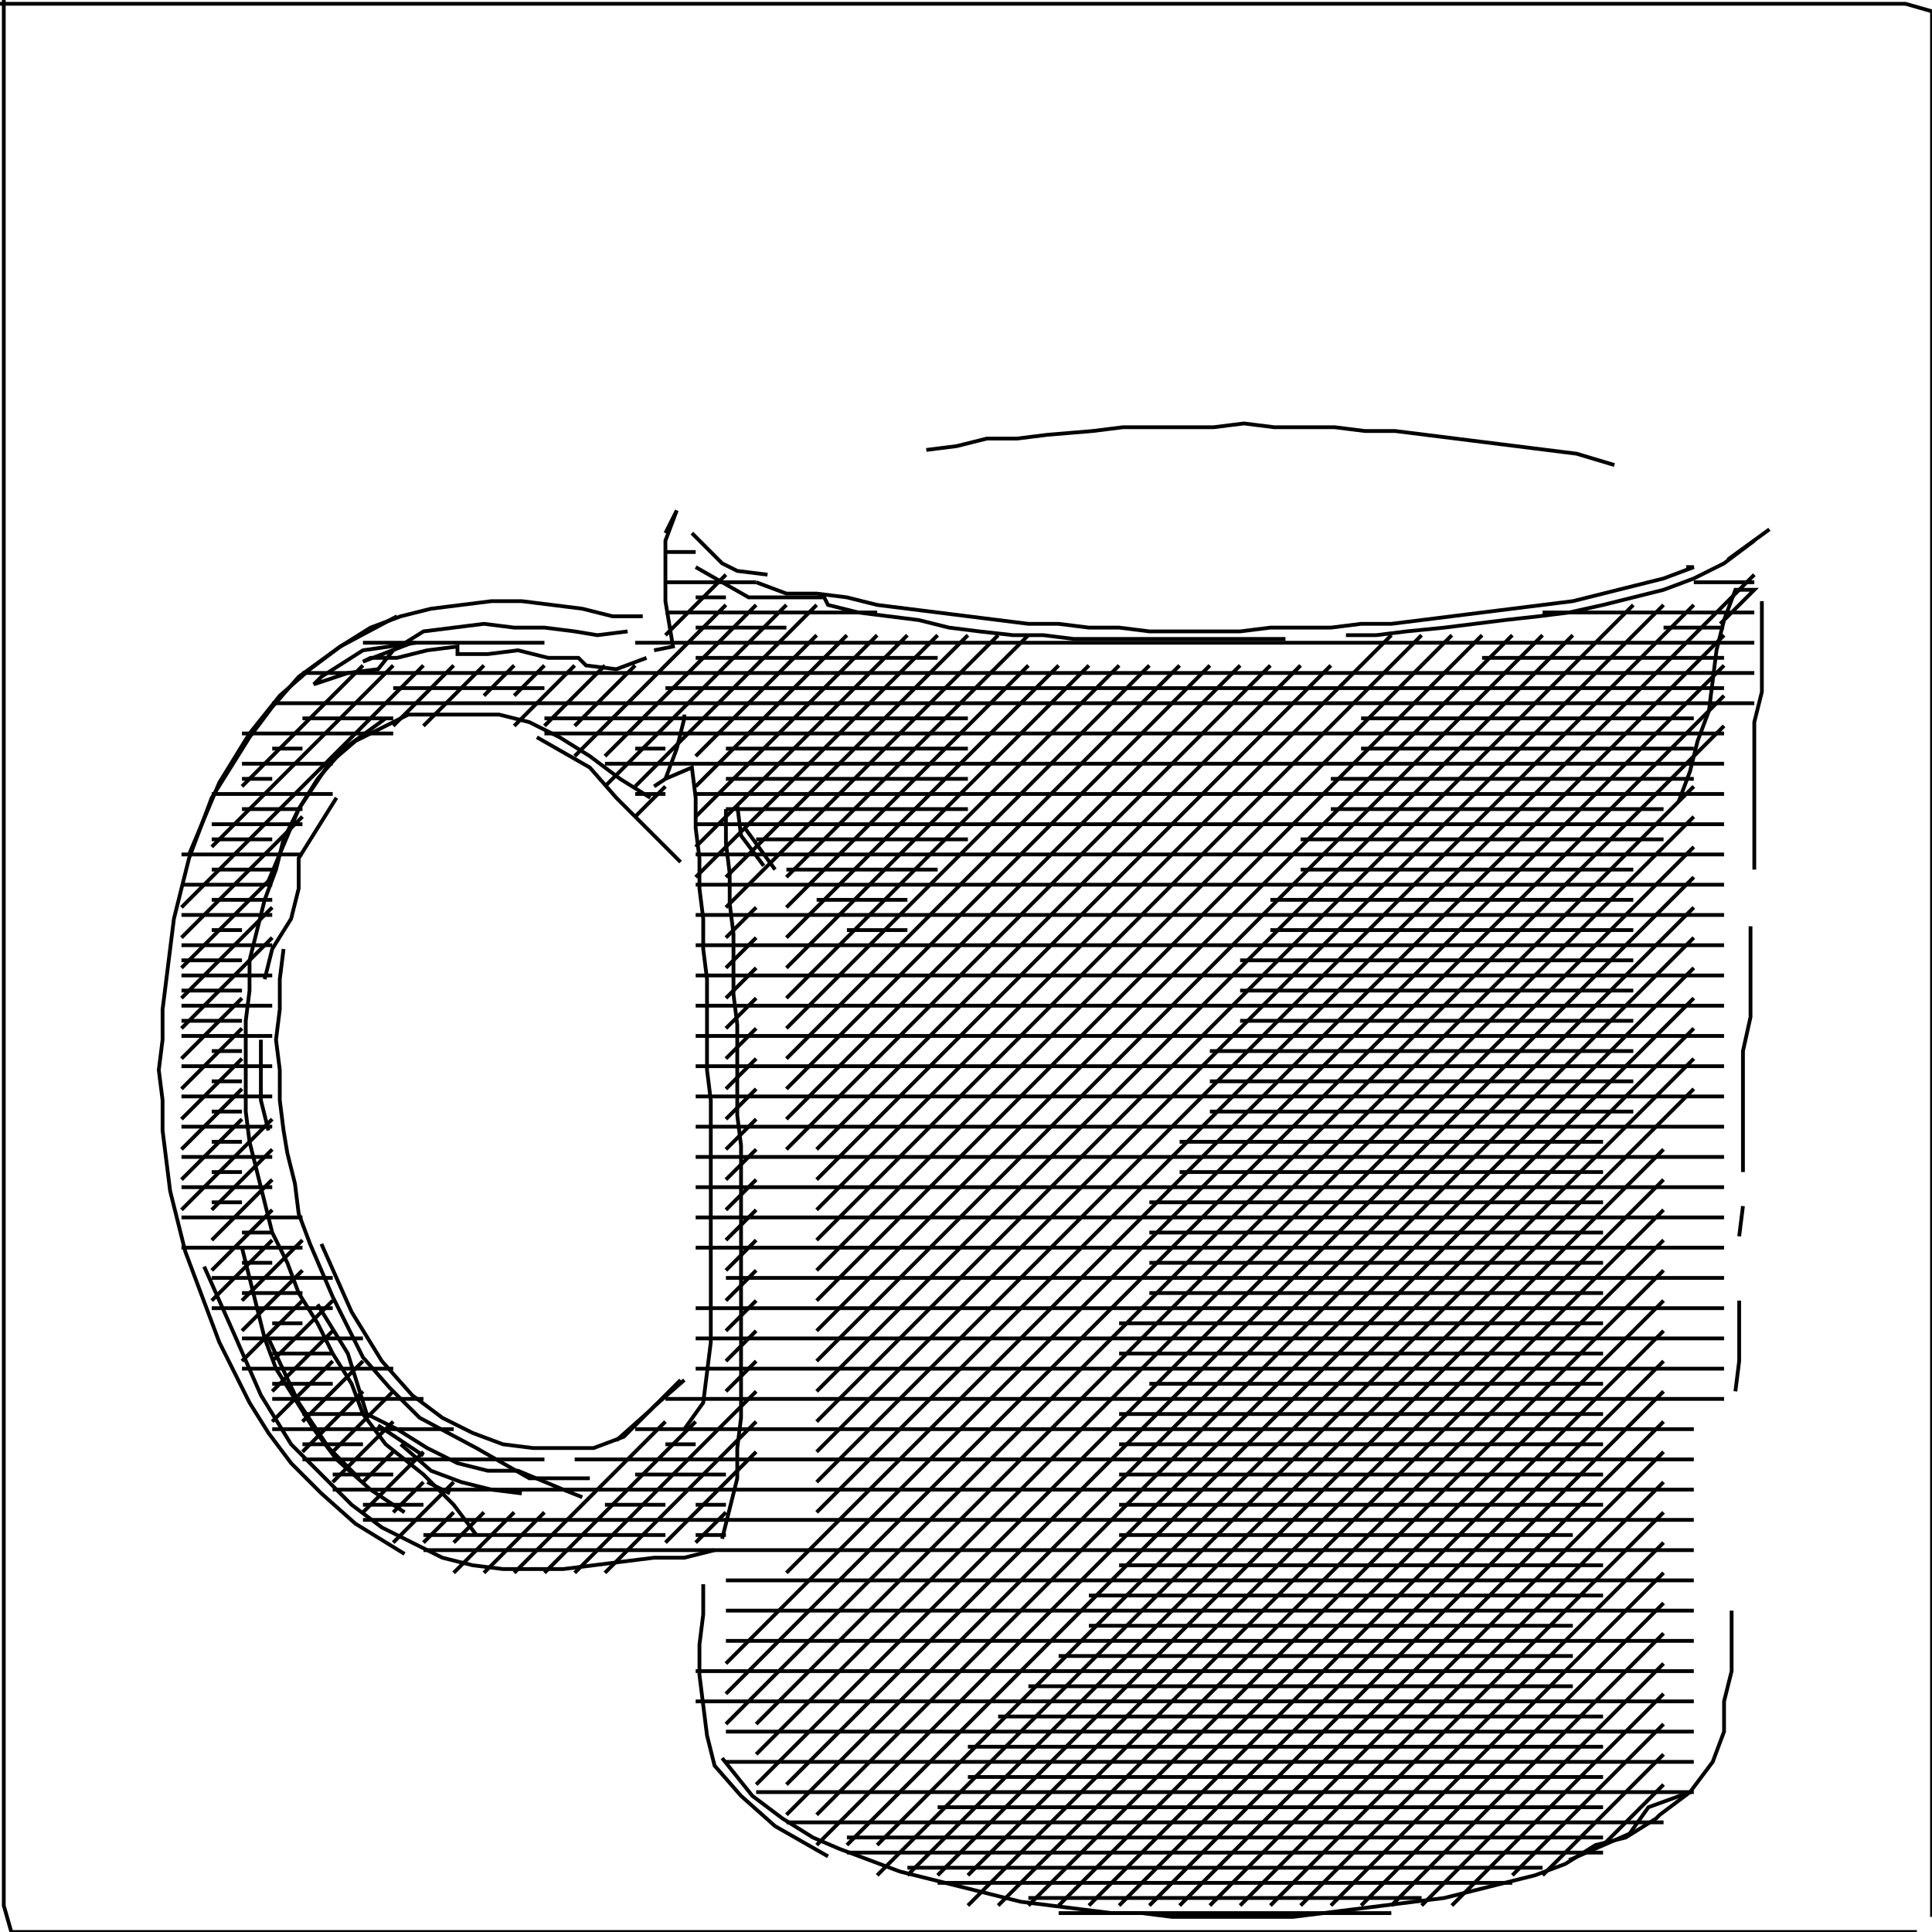 <svg xmlns="http://www.w3.org/2000/svg" height="511px" width="511px" version="1.1"><polyline points="1.0,0.0,1.0,8.0,1.0,16.0,1.0,24.0,1.0,32.0,1.0,40.0,1.0,48.0,1.0,56.0,1.0,64.0,1.0,72.0,1.0,80.0,1.0,88.0,1.0,96.0,1.0,104.0,1.0,112.0,1.0,120.0,1.0,128.0,1.0,136.0,1.0,144.0,1.0,152.0,1.0,160.0,1.0,168.0,1.0,176.0,1.0,184.0,1.0,192.0,1.0,200.0,1.0,208.0,1.0,216.0,1.0,224.0,1.0,232.0,1.0,240.0,1.0,248.0,1.0,256.0,1.0,264.0,1.0,272.0,1.0,280.0,1.0,288.0,1.0,296.0,1.0,304.0,1.0,312.0,1.0,320.0,1.0,328.0,1.0,336.0,1.0,344.0,1.0,352.0,1.0,360.0,1.0,368.0,1.0,376.0,1.0,384.0,1.0,392.0,1.0,400.0,1.0,408.0,1.0,416.0,1.0,424.0,1.0,432.0,1.0,440.0,1.0,448.0,1.0,456.0,1.0,464.0,1.0,472.0,1.0,480.0,1.0,488.0,1.0,496.0,1.0,504.0,3.0,511.0,11.0,511.0,19.0,511.0,27.0,511.0,35.0,511.0,43.0,511.0,51.0,511.0,59.0,511.0,67.0,511.0,75.0,511.0,83.0,511.0,91.0,511.0,99.0,511.0,107.0,511.0,115.0,511.0,123.0,511.0,131.0,511.0,139.0,511.0,147.0,511.0,155.0,511.0,163.0,511.0,171.0,511.0,179.0,511.0,187.0,511.0,195.0,511.0,203.0,511.0,211.0,511.0,219.0,511.0,227.0,511.0,235.0,511.0,243.0,511.0,251.0,511.0,259.0,511.0,267.0,511.0,275.0,511.0,283.0,511.0,291.0,511.0,299.0,511.0,307.0,511.0,315.0,511.0,323.0,511.0,331.0,511.0,339.0,511.0,347.0,511.0,355.0,511.0,363.0,511.0,371.0,511.0,379.0,511.0,387.0,511.0,395.0,511.0,403.0,511.0,411.0,511.0,419.0,511.0,427.0,511.0,435.0,511.0,443.0,511.0,451.0,511.0,459.0,511.0,467.0,511.0,475.0,511.0,483.0,511.0,491.0,511.0,499.0,511.0,507.0,511.0" stroke="black" stroke-width="1" fill="none" />
<polyline points="447.0,474.0,439.0,480.0,438.0,481.0,430.0,486.0,422.0,488.0,414.0,493.0,406.0,496.0,398.0,498.0,390.0,500.0,382.0,502.0,374.0,503.0,366.0,504.0,358.0,505.0,350.0,506.0,342.0,507.0,334.0,507.0,326.0,507.0,318.0,507.0,310.0,507.0,302.0,506.0,294.0,506.0,286.0,505.0,278.0,504.0,270.0,503.0,262.0,501.0,254.0,499.0,246.0,497.0,238.0,495.0,230.0,492.0,222.0,489.0,215.0,486.0,207.0,481.0,199.0,475.0,191.0,465.0" stroke="black" stroke-width="1" fill="none" />
<polyline points="219.0,491.0,205.0,483.0,196.0,475.0,189.0,467.0,187.0,459.0,186.0,451.0,185.0,443.0,185.0,435.0,186.0,427.0,186.0,419.0" stroke="black" stroke-width="1" fill="none" />
<polyline points="191.0,407.0,193.0,399.0,195.0,391.0,195.0,383.0,196.0,375.0,196.0,367.0,196.0,359.0,196.0,351.0,196.0,343.0,196.0,335.0,196.0,327.0,196.0,319.0,196.0,311.0,196.0,303.0,195.0,295.0,195.0,287.0,195.0,279.0,195.0,271.0,194.0,263.0,194.0,255.0,194.0,247.0,193.0,239.0,193.0,231.0,192.0,223.0,192.0,215.0,192.0,214.0" stroke="black" stroke-width="1" fill="none" />
<polyline points="195.0,213.0,196.0,221.0,202.0,229.0" stroke="black" stroke-width="1" fill="none" />
<polyline points="205.0,230.0,197.0,219.0" stroke="black" stroke-width="1" fill="none" />
<polyline points="181.0,189.0,181.0,190.0,179.0,198.0,176.0,206.0,173.0,208.0,176.0,206.0,183.0,203.0,184.0,211.0,184.0,219.0,185.0,227.0,185.0,235.0,186.0,243.0,186.0,251.0,187.0,259.0,187.0,267.0,187.0,275.0,187.0,283.0,188.0,291.0,188.0,299.0,188.0,307.0,188.0,315.0,188.0,323.0,188.0,331.0,188.0,339.0,188.0,347.0,188.0,355.0,187.0,363.0,186.0,371.0,181.0,378.0" stroke="black" stroke-width="1" fill="none" />
<polyline points="181.0,365.0,173.0,372.0,165.0,380.0,157.0,383.0,149.0,383.0,141.0,383.0,133.0,382.0,125.0,379.0,117.0,375.0,109.0,369.0,101.0,360.0,93.0,347.0,85.0,329.0" stroke="black" stroke-width="1" fill="none" />
<polyline points="84.0,345.0,92.0,358.0,97.0,374.0,105.0,378.0,113.0,383.0,121.0,387.0,129.0,389.0,137.0,389.0,149.0,394.0,154.0,396.0" stroke="black" stroke-width="1" fill="none" />
<polyline points="119.0,395.0,113.0,392.0" stroke="black" stroke-width="1" fill="none" />
<polyline points="106.0,382.0,114.0,389.0,122.0,392.0,130.0,394.0,138.0,395.0" stroke="black" stroke-width="1" fill="none" />
<polyline points="112.0,385.0,100.0,377.0" stroke="black" stroke-width="1" fill="none" />
<polyline points="95.0,391.0,87.0,383.0,79.0,371.0,71.0,354.0" stroke="black" stroke-width="1" fill="none" />
<polyline points="64.0,330.0,66.0,338.0,68.0,346.0,70.0,354.0,73.0,362.0,78.0,370.0,83.0,378.0,89.0,386.0,98.0,394.0,107.0,400.0" stroke="black" stroke-width="1" fill="none" />
<polyline points="163.0,381.0,172.0,373.0,180.0,365.0" stroke="black" stroke-width="1" fill="none" />
<polyline points="189.0,410.0,181.0,412.0,173.0,412.0,165.0,413.0,157.0,414.0,149.0,415.0,141.0,415.0,133.0,415.0,125.0,414.0,117.0,412.0,109.0,408.0,101.0,404.0,93.0,398.0,85.0,390.0,77.0,382.0,69.0,369.0,62.0,353.0,54.0,335.0" stroke="black" stroke-width="1" fill="none" />
<polyline points="71.0,299.0,69.0,291.0,69.0,283.0,69.0,275.0" stroke="black" stroke-width="1" fill="none" />
<polyline points="75.0,251.0,74.0,259.0,74.0,267.0,73.0,275.0,74.0,283.0,74.0,291.0,75.0,299.0,76.0,305.0,78.0,313.0,79.0,321.0,82.0,329.0,85.0,336.0,88.0,343.0,92.0,351.0,96.0,359.0,103.0,367.0,111.0,375.0,126.0,383.0,140.0,391.0,148.0,391.0,156.0,391.0" stroke="black" stroke-width="1" fill="none" />
<polyline points="71.0,233.0,79.0,214.0,87.0,202.0,94.0,196.0,100.0,193.0,108.0,189.0,116.0,189.0,124.0,189.0,132.0,189.0,140.0,191.0,148.0,195.0,156.0,200.0,164.0,206.0,172.0,211.0" stroke="black" stroke-width="1" fill="none" />
<polyline points="180.0,228.0,171.0,219.0,163.0,211.0,156.0,203.0,142.0,195.0" stroke="black" stroke-width="1" fill="none" />
<polyline points="173.0,172.0,178.0,171.0,176.0,159.0,176.0,151.0,176.0,143.0,179.0,135.0,176.0,141.0" stroke="black" stroke-width="1" fill="none" />
<polyline points="183.0,141.0,191.0,149.0,195.0,151.0,203.0,152.0" stroke="black" stroke-width="1" fill="none" />
<polyline points="200.0,154.0,208.0,157.0,216.0,157.0,224.0,158.0,232.0,160.0,240.0,161.0,248.0,162.0,256.0,163.0,264.0,164.0,272.0,165.0,280.0,165.0,288.0,166.0,296.0,166.0,304.0,167.0,312.0,167.0,320.0,167.0,328.0,167.0,336.0,166.0,344.0,166.0,352.0,166.0,360.0,165.0,368.0,165.0,376.0,164.0,384.0,163.0,392.0,162.0,400.0,161.0,408.0,160.0,416.0,159.0,424.0,157.0,432.0,155.0,440.0,153.0,448.0,150.0,446.0,150.0" stroke="black" stroke-width="1" fill="none" />
<polyline points="455.0,165.0,464.0,156.0,459.0,156.0,456.0,164.0,454.0,172.0,453.0,180.0,452.0,188.0,449.0,196.0,447.0,204.0,444.0,212.0" stroke="black" stroke-width="1" fill="none" />
<polyline points="463.0,245.0,463.0,253.0,463.0,261.0,463.0,269.0,461.0,278.0,461.0,286.0,461.0,294.0,461.0,302.0,461.0,310.0" stroke="black" stroke-width="1" fill="none" />
<polyline points="461.0,319.0,460.0,327.0" stroke="black" stroke-width="1" fill="none" />
<polyline points="460.0,344.0,460.0,352.0,460.0,360.0,459.0,368.0" stroke="black" stroke-width="1" fill="none" />
<polyline points="458.0,426.0,458.0,434.0,458.0,442.0,456.0,450.0,456.0,458.0,453.0,466.0,447.0,474.0,436.0,478.0,431.0,485.0,415.0,492.0" stroke="black" stroke-width="1" fill="none" />
<polyline points="356.0,168.0,364.0,168.0,372.0,167.0,382.0,166.0,390.0,165.0,398.0,164.0,407.0,163.0,415.0,162.0,424.0,160.0,432.0,158.0,440.0,156.0,448.0,153.0,456.0,149.0,464.0,143.0" stroke="black" stroke-width="1" fill="none" />
<polyline points="468.0,140.0,457.0,148.0" stroke="black" stroke-width="1" fill="none" />
<polyline points="466.0,159.0,466.0,167.0,466.0,175.0,466.0,183.0,464.0,191.0,464.0,198.0,464.0,206.0,464.0,214.0,464.0,222.0,464.0,230.0" stroke="black" stroke-width="1" fill="none" />
<polyline points="427.0,123.0,417.0,120.0,409.0,119.0,401.0,118.0,393.0,117.0,385.0,116.0,377.0,115.0,369.0,114.0,361.0,114.0,353.0,113.0,345.0,113.0,337.0,113.0,329.0,112.0,321.0,113.0,313.0,113.0,305.0,113.0,297.0,113.0,289.0,114.0,277.0,115.0,269.0,116.0,261.0,116.0,253.0,118.0,245.0,119.0" stroke="black" stroke-width="1" fill="none" />
<polyline points="184.0,150.0,198.0,158.0,218.0,158.0,219.0,160.0,227.0,162.0,235.0,163.0,243.0,164.0,251.0,166.0,259.0,167.0,268.0,168.0,276.0,168.0,284.0,169.0,292.0,169.0,300.0,169.0,308.0,169.0,316.0,169.0,324.0,169.0,332.0,169.0,340.0,169.0" stroke="black" stroke-width="1" fill="none" />
<polyline points="166.0,167.0,158.0,168.0,152.0,167.0,144.0,166.0,136.0,166.0,128.0,165.0,120.0,166.0,112.0,167.0,104.0,172.0,100.0,177.0,92.0,178.0,83.0,181.0,85.0,179.0,96.0,172.0,110.0,170.0" stroke="black" stroke-width="1" fill="none" />
<polyline points="109.0,170.0,96.0,175.0,98.0,174.0,105.0,174.0,113.0,172.0,121.0,171.0,121.0,173.0,129.0,173.0,137.0,172.0,145.0,174.0,153.0,174.0,155.0,176.0,163.0,177.0,171.0,174.0" stroke="black" stroke-width="1" fill="none" />
<polyline points="170.0,163.0,162.0,163.0,154.0,161.0,146.0,160.0,138.0,159.0,130.0,159.0,122.0,160.0,114.0,161.0,106.0,163.0,98.0,166.0,90.0,171.0,82.0,177.0,74.0,184.0,66.0,194.0,58.0,207.0,50.0,226.0" stroke="black" stroke-width="1" fill="none" />
<polyline points="70.0,259.0,72.0,251.0,77.0,243.0,79.0,235.0,79.0,227.0,84.0,219.0,89.0,211.0" stroke="black" stroke-width="1" fill="none" />
<polyline points="102.0,190.0,91.0,198.0,84.0,206.0,79.0,214.0,75.0,222.0,73.0,230.0,70.0,238.0,68.0,246.0,66.0,254.0,66.0,262.0,65.0,270.0,65.0,278.0,65.0,286.0,65.0,294.0,66.0,302.0,68.0,310.0,70.0,318.0,72.0,326.0,76.0,334.0,79.0,342.0,84.0,350.0,88.0,358.0,93.0,366.0,96.0,374.0,102.0,382.0,112.0,390.0,120.0,398.0,126.0,406.0" stroke="black" stroke-width="1" fill="none" />
<polyline points="107.0,411.0,94.0,403.0,85.0,395.0,77.0,387.0,71.0,379.0,66.0,371.0,62.0,363.0,58.0,355.0,55.0,347.0,52.0,339.0,49.0,331.0,47.0,323.0,45.0,315.0,44.0,307.0,43.0,299.0,43.0,291.0,42.0,283.0,43.0,275.0,43.0,267.0,44.0,259.0,45.0,251.0,46.0,243.0,48.0,235.0,50.0,227.0,53.0,219.0,56.0,211.0,61.0,203.0,66.0,195.0,72.0,187.0,79.0,179.0,90.0,171.0,105.0,163.0" stroke="black" stroke-width="1" fill="none" />
<polyline points="0.0,1.0,8.0,1.0,16.0,1.0,24.0,1.0,32.0,1.0,40.0,1.0,48.0,1.0,56.0,1.0,64.0,1.0,72.0,1.0,80.0,1.0,88.0,1.0,96.0,1.0,104.0,1.0,112.0,1.0,120.0,1.0,128.0,1.0,136.0,1.0,144.0,1.0,152.0,1.0,160.0,1.0,168.0,1.0,176.0,1.0,184.0,1.0,192.0,1.0,200.0,1.0,208.0,1.0,216.0,1.0,224.0,1.0,232.0,1.0,240.0,1.0,248.0,1.0,256.0,1.0,264.0,1.0,272.0,1.0,280.0,1.0,288.0,1.0,296.0,1.0,304.0,1.0,312.0,1.0,320.0,1.0,328.0,1.0,336.0,1.0,344.0,1.0,352.0,1.0,360.0,1.0,368.0,1.0,376.0,1.0,384.0,1.0,392.0,1.0,400.0,1.0,408.0,1.0,416.0,1.0,424.0,1.0,432.0,1.0,440.0,1.0,448.0,1.0,456.0,1.0,464.0,1.0,472.0,1.0,480.0,1.0,488.0,1.0,496.0,1.0,504.0,1.0,511.0,3.0,511.0,11.0,511.0,19.0,511.0,27.0,511.0,35.0,511.0,43.0,511.0,51.0,511.0,59.0,511.0,67.0,511.0,75.0,511.0,83.0,511.0,91.0,511.0,99.0,511.0,107.0,511.0,115.0,511.0,123.0,511.0,131.0,511.0,139.0,511.0,147.0,511.0,155.0,511.0,163.0,511.0,171.0,511.0,179.0,511.0,187.0,511.0,195.0,511.0,203.0,511.0,211.0,511.0,219.0,511.0,227.0,511.0,235.0,511.0,243.0,511.0,251.0,511.0,259.0,511.0,267.0,511.0,275.0,511.0,283.0,511.0,291.0,511.0,299.0,511.0,307.0,511.0,315.0,511.0,323.0,511.0,331.0,511.0,339.0,511.0,347.0,511.0,355.0,511.0,363.0,511.0,371.0,511.0,379.0,511.0,387.0,511.0,395.0,511.0,403.0,511.0,411.0,511.0,419.0,511.0,427.0,511.0,435.0,511.0,443.0,511.0,451.0,511.0,459.0,511.0,467.0,511.0,475.0,511.0,483.0,511.0,491.0,511.0,499.0,511.0,507.0" stroke="black" stroke-width="1" fill="none" />
<polyline points="48.0,226.0,80.0,226.0" stroke="black" stroke-width="1" fill="none" />
<polyline points="72.0,232.0,48.0,256.0" stroke="black" stroke-width="1" fill="none" />
<polyline points="48.0,254.0,64.0,254.0" stroke="black" stroke-width="1" fill="none" />
<polyline points="64.0,264.0,48.0,280.0" stroke="black" stroke-width="1" fill="none" />
<polyline points="48.0,282.0,72.0,282.0" stroke="black" stroke-width="1" fill="none" />
<polyline points="64.0,280.0,48.0,296.0" stroke="black" stroke-width="1" fill="none" />
<polyline points="48.0,298.0,72.0,298.0" stroke="black" stroke-width="1" fill="none" />
<polyline points="72.0,296.0,48.0,320.0" stroke="black" stroke-width="1" fill="none" />
<polyline points="48.0,322.0,80.0,322.0" stroke="black" stroke-width="1" fill="none" />
<polyline points="80.0,328.0,64.0,344.0" stroke="black" stroke-width="1" fill="none" />
<polyline points="64.0,342.0,80.0,342.0" stroke="black" stroke-width="1" fill="none" />
<polyline points="80.0,344.0,64.0,360.0" stroke="black" stroke-width="1" fill="none" />
<polyline points="64.0,362.0,104.0,362.0" stroke="black" stroke-width="1" fill="none" />
<polyline points="104.0,368.0,88.0,384.0" stroke="black" stroke-width="1" fill="none" />
<polyline points="88.0,390.0,104.0,390.0" stroke="black" stroke-width="1" fill="none" />
<polyline points="104.0,384.0,96.0,392.0" stroke="black" stroke-width="1" fill="none" />
<polyline points="96.0,398.0,112.0,398.0" stroke="black" stroke-width="1" fill="none" />
<polyline points="112.0,392.0,104.0,400.0" stroke="black" stroke-width="1" fill="none" />
<polyline points="104.0,408.0,120.0,392.0" stroke="black" stroke-width="1" fill="none" />
<polyline points="120.0,400.0,112.0,408.0" stroke="black" stroke-width="1" fill="none" />
<polyline points="112.0,406.0,176.0,406.0" stroke="black" stroke-width="1" fill="none" />
<polyline points="176.0,408.0,200.0,384.0" stroke="black" stroke-width="1" fill="none" />
<polyline points="200.0,376.0,160.0,416.0" stroke="black" stroke-width="1" fill="none" />
<polyline points="152.0,416.0,200.0,368.0" stroke="black" stroke-width="1" fill="none" />
<polyline points="200.0,360.0,192.0,368.0" stroke="black" stroke-width="1" fill="none" />
<polyline points="192.0,360.0,200.0,352.0" stroke="black" stroke-width="1" fill="none" />
<polyline points="200.0,344.0,192.0,352.0" stroke="black" stroke-width="1" fill="none" />
<polyline points="192.0,344.0,200.0,336.0" stroke="black" stroke-width="1" fill="none" />
<polyline points="200.0,328.0,192.0,336.0" stroke="black" stroke-width="1" fill="none" />
<polyline points="192.0,338.0,456.0,338.0" stroke="black" stroke-width="1" fill="none" />
<polyline points="440.0,336.0,272.0,504.0" stroke="black" stroke-width="1" fill="none" />
<polyline points="272.0,502.0,376.0,502.0" stroke="black" stroke-width="1" fill="none" />
<polyline points="424.0,488.0,440.0,472.0" stroke="black" stroke-width="1" fill="none" />
<polyline points="440.0,464.0,408.0,496.0" stroke="black" stroke-width="1" fill="none" />
<polyline points="400.0,496.0,440.0,456.0" stroke="black" stroke-width="1" fill="none" />
<polyline points="440.0,448.0,384.0,504.0" stroke="black" stroke-width="1" fill="none" />
<polyline points="376.0,504.0,440.0,440.0" stroke="black" stroke-width="1" fill="none" />
<polyline points="440.0,432.0,368.0,504.0" stroke="black" stroke-width="1" fill="none" />
<polyline points="360.0,504.0,440.0,424.0" stroke="black" stroke-width="1" fill="none" />
<polyline points="440.0,416.0,352.0,504.0" stroke="black" stroke-width="1" fill="none" />
<polyline points="344.0,504.0,440.0,408.0" stroke="black" stroke-width="1" fill="none" />
<polyline points="440.0,400.0,336.0,504.0" stroke="black" stroke-width="1" fill="none" />
<polyline points="328.0,504.0,440.0,392.0" stroke="black" stroke-width="1" fill="none" />
<polyline points="440.0,384.0,320.0,504.0" stroke="black" stroke-width="1" fill="none" />
<polyline points="312.0,504.0,440.0,376.0" stroke="black" stroke-width="1" fill="none" />
<polyline points="440.0,368.0,304.0,504.0" stroke="black" stroke-width="1" fill="none" />
<polyline points="296.0,504.0,440.0,360.0" stroke="black" stroke-width="1" fill="none" />
<polyline points="440.0,352.0,288.0,504.0" stroke="black" stroke-width="1" fill="none" />
<polyline points="280.0,504.0,440.0,344.0" stroke="black" stroke-width="1" fill="none" />
<polyline points="440.0,328.0,264.0,504.0" stroke="black" stroke-width="1" fill="none" />
<polyline points="256.0,504.0,440.0,320.0" stroke="black" stroke-width="1" fill="none" />
<polyline points="440.0,312.0,256.0,496.0" stroke="black" stroke-width="1" fill="none" />
<polyline points="248.0,496.0,440.0,304.0" stroke="black" stroke-width="1" fill="none" />
<polyline points="448.0,288.0,240.0,496.0" stroke="black" stroke-width="1" fill="none" />
<polyline points="240.0,494.0,408.0,494.0" stroke="black" stroke-width="1" fill="none" />
<polyline points="424.0,414.0,296.0,414.0" stroke="black" stroke-width="1" fill="none" />
<polyline points="296.0,406.0,416.0,406.0" stroke="black" stroke-width="1" fill="none" />
<polyline points="432.0,294.0,320.0,294.0" stroke="black" stroke-width="1" fill="none" />
<polyline points="320.0,286.0,432.0,286.0" stroke="black" stroke-width="1" fill="none" />
<polyline points="448.0,280.0,232.0,496.0" stroke="black" stroke-width="1" fill="none" />
<polyline points="232.0,488.0,448.0,272.0" stroke="black" stroke-width="1" fill="none" />
<polyline points="448.0,264.0,224.0,488.0" stroke="black" stroke-width="1" fill="none" />
<polyline points="224.0,486.0,424.0,486.0" stroke="black" stroke-width="1" fill="none" />
<polyline points="424.0,366.0,304.0,366.0" stroke="black" stroke-width="1" fill="none" />
<polyline points="296.0,358.0,424.0,358.0" stroke="black" stroke-width="1" fill="none" />
<polyline points="448.0,256.0,216.0,488.0" stroke="black" stroke-width="1" fill="none" />
<polyline points="216.0,480.0,448.0,248.0" stroke="black" stroke-width="1" fill="none" />
<polyline points="448.0,240.0,208.0,480.0" stroke="black" stroke-width="1" fill="none" />
<polyline points="208.0,482.0,440.0,482.0" stroke="black" stroke-width="1" fill="none" />
<polyline points="424.0,342.0,304.0,342.0" stroke="black" stroke-width="1" fill="none" />
<polyline points="304.0,334.0,424.0,334.0" stroke="black" stroke-width="1" fill="none" />
<polyline points="448.0,232.0,208.0,472.0" stroke="black" stroke-width="1" fill="none" />
<polyline points="200.0,472.0,448.0,224.0" stroke="black" stroke-width="1" fill="none" />
<polyline points="448.0,216.0,200.0,464.0" stroke="black" stroke-width="1" fill="none" />
<polyline points="200.0,456.0,448.0,208.0" stroke="black" stroke-width="1" fill="none" />
<polyline points="456.0,192.0,192.0,456.0" stroke="black" stroke-width="1" fill="none" />
<polyline points="192.0,458.0,448.0,458.0" stroke="black" stroke-width="1" fill="none" />
<polyline points="424.0,310.0,312.0,310.0" stroke="black" stroke-width="1" fill="none" />
<polyline points="312.0,302.0,424.0,302.0" stroke="black" stroke-width="1" fill="none" />
<polyline points="440.0,214.0,352.0,214.0" stroke="black" stroke-width="1" fill="none" />
<polyline points="352.0,206.0,448.0,206.0" stroke="black" stroke-width="1" fill="none" />
<polyline points="456.0,184.0,192.0,448.0" stroke="black" stroke-width="1" fill="none" />
<polyline points="192.0,440.0,456.0,176.0" stroke="black" stroke-width="1" fill="none" />
<polyline points="456.0,168.0,208.0,416.0" stroke="black" stroke-width="1" fill="none" />
<polyline points="192.0,418.0,448.0,418.0" stroke="black" stroke-width="1" fill="none" />
<polyline points="432.0,270.0,328.0,270.0" stroke="black" stroke-width="1" fill="none" />
<polyline points="328.0,262.0,432.0,262.0" stroke="black" stroke-width="1" fill="none" />
<polyline points="456.0,174.0,392.0,174.0" stroke="black" stroke-width="1" fill="none" />
<polyline points="392.0,168.0,216.0,344.0" stroke="black" stroke-width="1" fill="none" />
<polyline points="216.0,368.0,416.0,168.0" stroke="black" stroke-width="1" fill="none" />
<polyline points="408.0,168.0,216.0,360.0" stroke="black" stroke-width="1" fill="none" />
<polyline points="216.0,392.0,448.0,160.0" stroke="black" stroke-width="1" fill="none" />
<polyline points="448.0,154.0,464.0,154.0" stroke="black" stroke-width="1" fill="none" />
<polyline points="464.0,152.0,216.0,400.0" stroke="black" stroke-width="1" fill="none" />
<polyline points="216.0,384.0,440.0,160.0" stroke="black" stroke-width="1" fill="none" />
<polyline points="440.0,166.0,456.0,166.0" stroke="black" stroke-width="1" fill="none" />
<polyline points="432.0,160.0,216.0,376.0" stroke="black" stroke-width="1" fill="none" />
<polyline points="216.0,352.0,400.0,168.0" stroke="black" stroke-width="1" fill="none" />
<polyline points="408.0,162.0,464.0,162.0" stroke="black" stroke-width="1" fill="none" />
<polyline points="384.0,168.0,216.0,336.0" stroke="black" stroke-width="1" fill="none" />
<polyline points="216.0,328.0,376.0,168.0" stroke="black" stroke-width="1" fill="none" />
<polyline points="368.0,168.0,216.0,320.0" stroke="black" stroke-width="1" fill="none" />
<polyline points="216.0,312.0,352.0,176.0" stroke="black" stroke-width="1" fill="none" />
<polyline points="344.0,176.0,216.0,304.0" stroke="black" stroke-width="1" fill="none" />
<polyline points="208.0,304.0,336.0,176.0" stroke="black" stroke-width="1" fill="none" />
<polyline points="328.0,176.0,208.0,296.0" stroke="black" stroke-width="1" fill="none" />
<polyline points="200.0,296.0,192.0,304.0" stroke="black" stroke-width="1" fill="none" />
<polyline points="200.0,304.0,192.0,312.0" stroke="black" stroke-width="1" fill="none" />
<polyline points="200.0,312.0,192.0,320.0" stroke="black" stroke-width="1" fill="none" />
<polyline points="200.0,320.0,192.0,328.0" stroke="black" stroke-width="1" fill="none" />
<polyline points="184.0,330.0,456.0,330.0" stroke="black" stroke-width="1" fill="none" />
<polyline points="448.0,198.0,360.0,198.0" stroke="black" stroke-width="1" fill="none" />
<polyline points="360.0,190.0,448.0,190.0" stroke="black" stroke-width="1" fill="none" />
<polyline points="432.0,230.0,344.0,230.0" stroke="black" stroke-width="1" fill="none" />
<polyline points="344.0,222.0,440.0,222.0" stroke="black" stroke-width="1" fill="none" />
<polyline points="432.0,246.0,336.0,246.0" stroke="black" stroke-width="1" fill="none" />
<polyline points="336.0,238.0,432.0,238.0" stroke="black" stroke-width="1" fill="none" />
<polyline points="432.0,254.0,328.0,254.0" stroke="black" stroke-width="1" fill="none" />
<polyline points="320.0,278.0,432.0,278.0" stroke="black" stroke-width="1" fill="none" />
<polyline points="424.0,326.0,304.0,326.0" stroke="black" stroke-width="1" fill="none" />
<polyline points="304.0,318.0,424.0,318.0" stroke="black" stroke-width="1" fill="none" />
<polyline points="424.0,398.0,296.0,398.0" stroke="black" stroke-width="1" fill="none" />
<polyline points="296.0,390.0,424.0,390.0" stroke="black" stroke-width="1" fill="none" />
<polyline points="424.0,382.0,296.0,382.0" stroke="black" stroke-width="1" fill="none" />
<polyline points="296.0,374.0,424.0,374.0" stroke="black" stroke-width="1" fill="none" />
<polyline points="424.0,350.0,296.0,350.0" stroke="black" stroke-width="1" fill="none" />
<polyline points="288.0,422.0,424.0,422.0" stroke="black" stroke-width="1" fill="none" />
<polyline points="416.0,430.0,288.0,430.0" stroke="black" stroke-width="1" fill="none" />
<polyline points="280.0,438.0,416.0,438.0" stroke="black" stroke-width="1" fill="none" />
<polyline points="368.0,506.0,280.0,506.0" stroke="black" stroke-width="1" fill="none" />
<polyline points="248.0,498.0,400.0,498.0" stroke="black" stroke-width="1" fill="none" />
<polyline points="416.0,446.0,272.0,446.0" stroke="black" stroke-width="1" fill="none" />
<polyline points="264.0,454.0,424.0,454.0" stroke="black" stroke-width="1" fill="none" />
<polyline points="424.0,470.0,256.0,470.0" stroke="black" stroke-width="1" fill="none" />
<polyline points="256.0,462.0,424.0,462.0" stroke="black" stroke-width="1" fill="none" />
<polyline points="424.0,478.0,248.0,478.0" stroke="black" stroke-width="1" fill="none" />
<polyline points="224.0,490.0,424.0,490.0" stroke="black" stroke-width="1" fill="none" />
<polyline points="448.0,474.0,200.0,474.0" stroke="black" stroke-width="1" fill="none" />
<polyline points="192.0,466.0,448.0,466.0" stroke="black" stroke-width="1" fill="none" />
<polyline points="448.0,434.0,192.0,434.0" stroke="black" stroke-width="1" fill="none" />
<polyline points="192.0,426.0,448.0,426.0" stroke="black" stroke-width="1" fill="none" />
<polyline points="192.0,400.0,184.0,408.0" stroke="black" stroke-width="1" fill="none" />
<polyline points="184.0,406.0,192.0,406.0" stroke="black" stroke-width="1" fill="none" />
<polyline points="192.0,398.0,184.0,398.0" stroke="black" stroke-width="1" fill="none" />
<polyline points="184.0,382.0,176.0,382.0" stroke="black" stroke-width="1" fill="none" />
<polyline points="176.0,376.0,136.0,416.0" stroke="black" stroke-width="1" fill="none" />
<polyline points="144.0,416.0,184.0,376.0" stroke="black" stroke-width="1" fill="none" />
<polyline points="176.0,370.0,456.0,370.0" stroke="black" stroke-width="1" fill="none" />
<polyline points="320.0,176.0,208.0,288.0" stroke="black" stroke-width="1" fill="none" />
<polyline points="200.0,288.0,192.0,296.0" stroke="black" stroke-width="1" fill="none" />
<polyline points="192.0,288.0,200.0,280.0" stroke="black" stroke-width="1" fill="none" />
<polyline points="200.0,272.0,192.0,280.0" stroke="black" stroke-width="1" fill="none" />
<polyline points="192.0,272.0,200.0,264.0" stroke="black" stroke-width="1" fill="none" />
<polyline points="200.0,256.0,192.0,264.0" stroke="black" stroke-width="1" fill="none" />
<polyline points="192.0,256.0,200.0,248.0" stroke="black" stroke-width="1" fill="none" />
<polyline points="200.0,240.0,192.0,248.0" stroke="black" stroke-width="1" fill="none" />
<polyline points="192.0,240.0,264.0,168.0" stroke="black" stroke-width="1" fill="none" />
<polyline points="256.0,168.0,192.0,232.0" stroke="black" stroke-width="1" fill="none" />
<polyline points="184.0,232.0,248.0,168.0" stroke="black" stroke-width="1" fill="none" />
<polyline points="240.0,168.0,184.0,224.0" stroke="black" stroke-width="1" fill="none" />
<polyline points="184.0,226.0,456.0,226.0" stroke="black" stroke-width="1" fill="none" />
<polyline points="312.0,176.0,208.0,280.0" stroke="black" stroke-width="1" fill="none" />
<polyline points="208.0,272.0,304.0,176.0" stroke="black" stroke-width="1" fill="none" />
<polyline points="296.0,176.0,208.0,264.0" stroke="black" stroke-width="1" fill="none" />
<polyline points="208.0,256.0,288.0,176.0" stroke="black" stroke-width="1" fill="none" />
<polyline points="280.0,176.0,208.0,248.0" stroke="black" stroke-width="1" fill="none" />
<polyline points="208.0,240.0,272.0,176.0" stroke="black" stroke-width="1" fill="none" />
<polyline points="272.0,168.0,208.0,232.0" stroke="black" stroke-width="1" fill="none" />
<polyline points="208.0,230.0,248.0,230.0" stroke="black" stroke-width="1" fill="none" />
<polyline points="240.0,246.0,224.0,246.0" stroke="black" stroke-width="1" fill="none" />
<polyline points="216.0,238.0,240.0,238.0" stroke="black" stroke-width="1" fill="none" />
<polyline points="256.0,222.0,200.0,222.0" stroke="black" stroke-width="1" fill="none" />
<polyline points="192.0,214.0,256.0,214.0" stroke="black" stroke-width="1" fill="none" />
<polyline points="232.0,168.0,184.0,216.0" stroke="black" stroke-width="1" fill="none" />
<polyline points="184.0,218.0,456.0,218.0" stroke="black" stroke-width="1" fill="none" />
<polyline points="224.0,168.0,184.0,208.0" stroke="black" stroke-width="1" fill="none" />
<polyline points="184.0,210.0,456.0,210.0" stroke="black" stroke-width="1" fill="none" />
<polyline points="216.0,168.0,184.0,200.0" stroke="black" stroke-width="1" fill="none" />
<polyline points="192.0,198.0,256.0,198.0" stroke="black" stroke-width="1" fill="none" />
<polyline points="216.0,160.0,168.0,208.0" stroke="black" stroke-width="1" fill="none" />
<polyline points="168.0,210.0,176.0,210.0" stroke="black" stroke-width="1" fill="none" />
<polyline points="176.0,208.0,168.0,216.0" stroke="black" stroke-width="1" fill="none" />
<polyline points="160.0,208.0,208.0,160.0" stroke="black" stroke-width="1" fill="none" />
<polyline points="200.0,160.0,160.0,200.0" stroke="black" stroke-width="1" fill="none" />
<polyline points="160.0,202.0,456.0,202.0" stroke="black" stroke-width="1" fill="none" />
<polyline points="256.0,206.0,192.0,206.0" stroke="black" stroke-width="1" fill="none" />
<polyline points="176.0,198.0,168.0,198.0" stroke="black" stroke-width="1" fill="none" />
<polyline points="152.0,200.0,192.0,160.0" stroke="black" stroke-width="1" fill="none" />
<polyline points="192.0,152.0,176.0,168.0" stroke="black" stroke-width="1" fill="none" />
<polyline points="176.0,162.0,232.0,162.0" stroke="black" stroke-width="1" fill="none" />
<polyline points="248.0,174.0,184.0,174.0" stroke="black" stroke-width="1" fill="none" />
<polyline points="184.0,166.0,208.0,166.0" stroke="black" stroke-width="1" fill="none" />
<polyline points="192.0,158.0,184.0,158.0" stroke="black" stroke-width="1" fill="none" />
<polyline points="176.0,154.0,200.0,154.0" stroke="black" stroke-width="1" fill="none" />
<polyline points="184.0,146.0,176.0,146.0" stroke="black" stroke-width="1" fill="none" />
<polyline points="168.0,170.0,464.0,170.0" stroke="black" stroke-width="1" fill="none" />
<polyline points="448.0,450.0,184.0,450.0" stroke="black" stroke-width="1" fill="none" />
<polyline points="184.0,442.0,448.0,442.0" stroke="black" stroke-width="1" fill="none" />
<polyline points="456.0,362.0,184.0,362.0" stroke="black" stroke-width="1" fill="none" />
<polyline points="184.0,354.0,456.0,354.0" stroke="black" stroke-width="1" fill="none" />
<polyline points="456.0,346.0,184.0,346.0" stroke="black" stroke-width="1" fill="none" />
<polyline points="184.0,322.0,456.0,322.0" stroke="black" stroke-width="1" fill="none" />
<polyline points="456.0,314.0,184.0,314.0" stroke="black" stroke-width="1" fill="none" />
<polyline points="184.0,306.0,456.0,306.0" stroke="black" stroke-width="1" fill="none" />
<polyline points="456.0,298.0,184.0,298.0" stroke="black" stroke-width="1" fill="none" />
<polyline points="184.0,290.0,456.0,290.0" stroke="black" stroke-width="1" fill="none" />
<polyline points="456.0,282.0,184.0,282.0" stroke="black" stroke-width="1" fill="none" />
<polyline points="184.0,274.0,456.0,274.0" stroke="black" stroke-width="1" fill="none" />
<polyline points="456.0,266.0,184.0,266.0" stroke="black" stroke-width="1" fill="none" />
<polyline points="184.0,258.0,456.0,258.0" stroke="black" stroke-width="1" fill="none" />
<polyline points="456.0,250.0,184.0,250.0" stroke="black" stroke-width="1" fill="none" />
<polyline points="184.0,242.0,456.0,242.0" stroke="black" stroke-width="1" fill="none" />
<polyline points="456.0,234.0,184.0,234.0" stroke="black" stroke-width="1" fill="none" />
<polyline points="176.0,182.0,456.0,182.0" stroke="black" stroke-width="1" fill="none" />
<polyline points="168.0,176.0,152.0,192.0" stroke="black" stroke-width="1" fill="none" />
<polyline points="144.0,192.0,160.0,176.0" stroke="black" stroke-width="1" fill="none" />
<polyline points="152.0,176.0,136.0,192.0" stroke="black" stroke-width="1" fill="none" />
<polyline points="136.0,184.0,144.0,176.0" stroke="black" stroke-width="1" fill="none" />
<polyline points="136.0,176.0,128.0,184.0" stroke="black" stroke-width="1" fill="none" />
<polyline points="128.0,176.0,112.0,192.0" stroke="black" stroke-width="1" fill="none" />
<polyline points="104.0,192.0,120.0,176.0" stroke="black" stroke-width="1" fill="none" />
<polyline points="112.0,176.0,48.0,240.0" stroke="black" stroke-width="1" fill="none" />
<polyline points="48.0,242.0,72.0,242.0" stroke="black" stroke-width="1" fill="none" />
<polyline points="72.0,240.0,48.0,264.0" stroke="black" stroke-width="1" fill="none" />
<polyline points="48.0,262.0,64.0,262.0" stroke="black" stroke-width="1" fill="none" />
<polyline points="64.0,272.0,48.0,288.0" stroke="black" stroke-width="1" fill="none" />
<polyline points="48.0,290.0,72.0,290.0" stroke="black" stroke-width="1" fill="none" />
<polyline points="64.0,288.0,48.0,304.0" stroke="black" stroke-width="1" fill="none" />
<polyline points="48.0,306.0,72.0,306.0" stroke="black" stroke-width="1" fill="none" />
<polyline points="72.0,304.0,56.0,320.0" stroke="black" stroke-width="1" fill="none" />
<polyline points="56.0,318.0,64.0,318.0" stroke="black" stroke-width="1" fill="none" />
<polyline points="64.0,326.0,72.0,326.0" stroke="black" stroke-width="1" fill="none" />
<polyline points="72.0,328.0,56.0,344.0" stroke="black" stroke-width="1" fill="none" />
<polyline points="56.0,346.0,88.0,346.0" stroke="black" stroke-width="1" fill="none" />
<polyline points="88.0,344.0,72.0,360.0" stroke="black" stroke-width="1" fill="none" />
<polyline points="72.0,358.0,88.0,358.0" stroke="black" stroke-width="1" fill="none" />
<polyline points="88.0,360.0,72.0,376.0" stroke="black" stroke-width="1" fill="none" />
<polyline points="72.0,378.0,120.0,378.0" stroke="black" stroke-width="1" fill="none" />
<polyline points="112.0,384.0,96.0,400.0" stroke="black" stroke-width="1" fill="none" />
<polyline points="96.0,402.0,448.0,402.0" stroke="black" stroke-width="1" fill="none" />
<polyline points="192.0,390.0,168.0,390.0" stroke="black" stroke-width="1" fill="none" />
<polyline points="160.0,398.0,176.0,398.0" stroke="black" stroke-width="1" fill="none" />
<polyline points="168.0,378.0,448.0,378.0" stroke="black" stroke-width="1" fill="none" />
<polyline points="448.0,386.0,152.0,386.0" stroke="black" stroke-width="1" fill="none" />
<polyline points="144.0,400.0,128.0,416.0" stroke="black" stroke-width="1" fill="none" />
<polyline points="120.0,416.0,136.0,400.0" stroke="black" stroke-width="1" fill="none" />
<polyline points="128.0,400.0,120.0,408.0" stroke="black" stroke-width="1" fill="none" />
<polyline points="112.0,410.0,448.0,410.0" stroke="black" stroke-width="1" fill="none" />
<polyline points="104.0,376.0,88.0,392.0" stroke="black" stroke-width="1" fill="none" />
<polyline points="88.0,394.0,448.0,394.0" stroke="black" stroke-width="1" fill="none" />
<polyline points="96.0,368.0,80.0,384.0" stroke="black" stroke-width="1" fill="none" />
<polyline points="80.0,382.0,96.0,382.0" stroke="black" stroke-width="1" fill="none" />
<polyline points="80.0,386.0,144.0,386.0" stroke="black" stroke-width="1" fill="none" />
<polyline points="96.0,360.0,80.0,376.0" stroke="black" stroke-width="1" fill="none" />
<polyline points="80.0,374.0,96.0,374.0" stroke="black" stroke-width="1" fill="none" />
<polyline points="88.0,352.0,72.0,368.0" stroke="black" stroke-width="1" fill="none" />
<polyline points="72.0,366.0,88.0,366.0" stroke="black" stroke-width="1" fill="none" />
<polyline points="72.0,370.0,112.0,370.0" stroke="black" stroke-width="1" fill="none" />
<polyline points="80.0,350.0,72.0,350.0" stroke="black" stroke-width="1" fill="none" />
<polyline points="64.0,352.0,80.0,336.0" stroke="black" stroke-width="1" fill="none" />
<polyline points="72.0,334.0,64.0,334.0" stroke="black" stroke-width="1" fill="none" />
<polyline points="56.0,336.0,72.0,320.0" stroke="black" stroke-width="1" fill="none" />
<polyline points="72.0,312.0,56.0,328.0" stroke="black" stroke-width="1" fill="none" />
<polyline points="48.0,330.0,80.0,330.0" stroke="black" stroke-width="1" fill="none" />
<polyline points="88.0,338.0,56.0,338.0" stroke="black" stroke-width="1" fill="none" />
<polyline points="64.0,354.0,96.0,354.0" stroke="black" stroke-width="1" fill="none" />
<polyline points="64.0,310.0,56.0,310.0" stroke="black" stroke-width="1" fill="none" />
<polyline points="56.0,302.0,64.0,302.0" stroke="black" stroke-width="1" fill="none" />
<polyline points="64.0,296.0,48.0,312.0" stroke="black" stroke-width="1" fill="none" />
<polyline points="48.0,314.0,72.0,314.0" stroke="black" stroke-width="1" fill="none" />
<polyline points="64.0,294.0,56.0,294.0" stroke="black" stroke-width="1" fill="none" />
<polyline points="56.0,286.0,64.0,286.0" stroke="black" stroke-width="1" fill="none" />
<polyline points="64.0,278.0,56.0,278.0" stroke="black" stroke-width="1" fill="none" />
<polyline points="48.0,274.0,72.0,274.0" stroke="black" stroke-width="1" fill="none" />
<polyline points="48.0,272.0,72.0,248.0" stroke="black" stroke-width="1" fill="none" />
<polyline points="64.0,246.0,56.0,246.0" stroke="black" stroke-width="1" fill="none" />
<polyline points="56.0,238.0,72.0,238.0" stroke="black" stroke-width="1" fill="none" />
<polyline points="72.0,230.0,56.0,230.0" stroke="black" stroke-width="1" fill="none" />
<polyline points="56.0,224.0,104.0,176.0" stroke="black" stroke-width="1" fill="none" />
<polyline points="104.0,182.0,144.0,182.0" stroke="black" stroke-width="1" fill="none" />
<polyline points="144.0,190.0,256.0,190.0" stroke="black" stroke-width="1" fill="none" />
<polyline points="144.0,194.0,456.0,194.0" stroke="black" stroke-width="1" fill="none" />
<polyline points="96.0,176.0,64.0,208.0" stroke="black" stroke-width="1" fill="none" />
<polyline points="64.0,206.0,72.0,206.0" stroke="black" stroke-width="1" fill="none" />
<polyline points="72.0,198.0,80.0,198.0" stroke="black" stroke-width="1" fill="none" />
<polyline points="80.0,190.0,104.0,190.0" stroke="black" stroke-width="1" fill="none" />
<polyline points="96.0,170.0,144.0,170.0" stroke="black" stroke-width="1" fill="none" />
<polyline points="80.0,178.0,464.0,178.0" stroke="black" stroke-width="1" fill="none" />
<polyline points="80.0,216.0,48.0,248.0" stroke="black" stroke-width="1" fill="none" />
<polyline points="48.0,250.0,72.0,250.0" stroke="black" stroke-width="1" fill="none" />
<polyline points="64.0,270.0,48.0,270.0" stroke="black" stroke-width="1" fill="none" />
<polyline points="48.0,266.0,72.0,266.0" stroke="black" stroke-width="1" fill="none" />
<polyline points="72.0,258.0,48.0,258.0" stroke="black" stroke-width="1" fill="none" />
<polyline points="48.0,234.0,72.0,234.0" stroke="black" stroke-width="1" fill="none" />
<polyline points="72.0,222.0,56.0,222.0" stroke="black" stroke-width="1" fill="none" />
<polyline points="56.0,218.0,80.0,218.0" stroke="black" stroke-width="1" fill="none" />
<polyline points="80.0,214.0,64.0,214.0" stroke="black" stroke-width="1" fill="none" />
<polyline points="56.0,210.0,88.0,210.0" stroke="black" stroke-width="1" fill="none" />
<polyline points="88.0,202.0,64.0,202.0" stroke="black" stroke-width="1" fill="none" />
<polyline points="64.0,194.0,104.0,194.0" stroke="black" stroke-width="1" fill="none" />
<polyline points="72.0,186.0,464.0,186.0" stroke="black" stroke-width="1" fill="none" />
</svg>